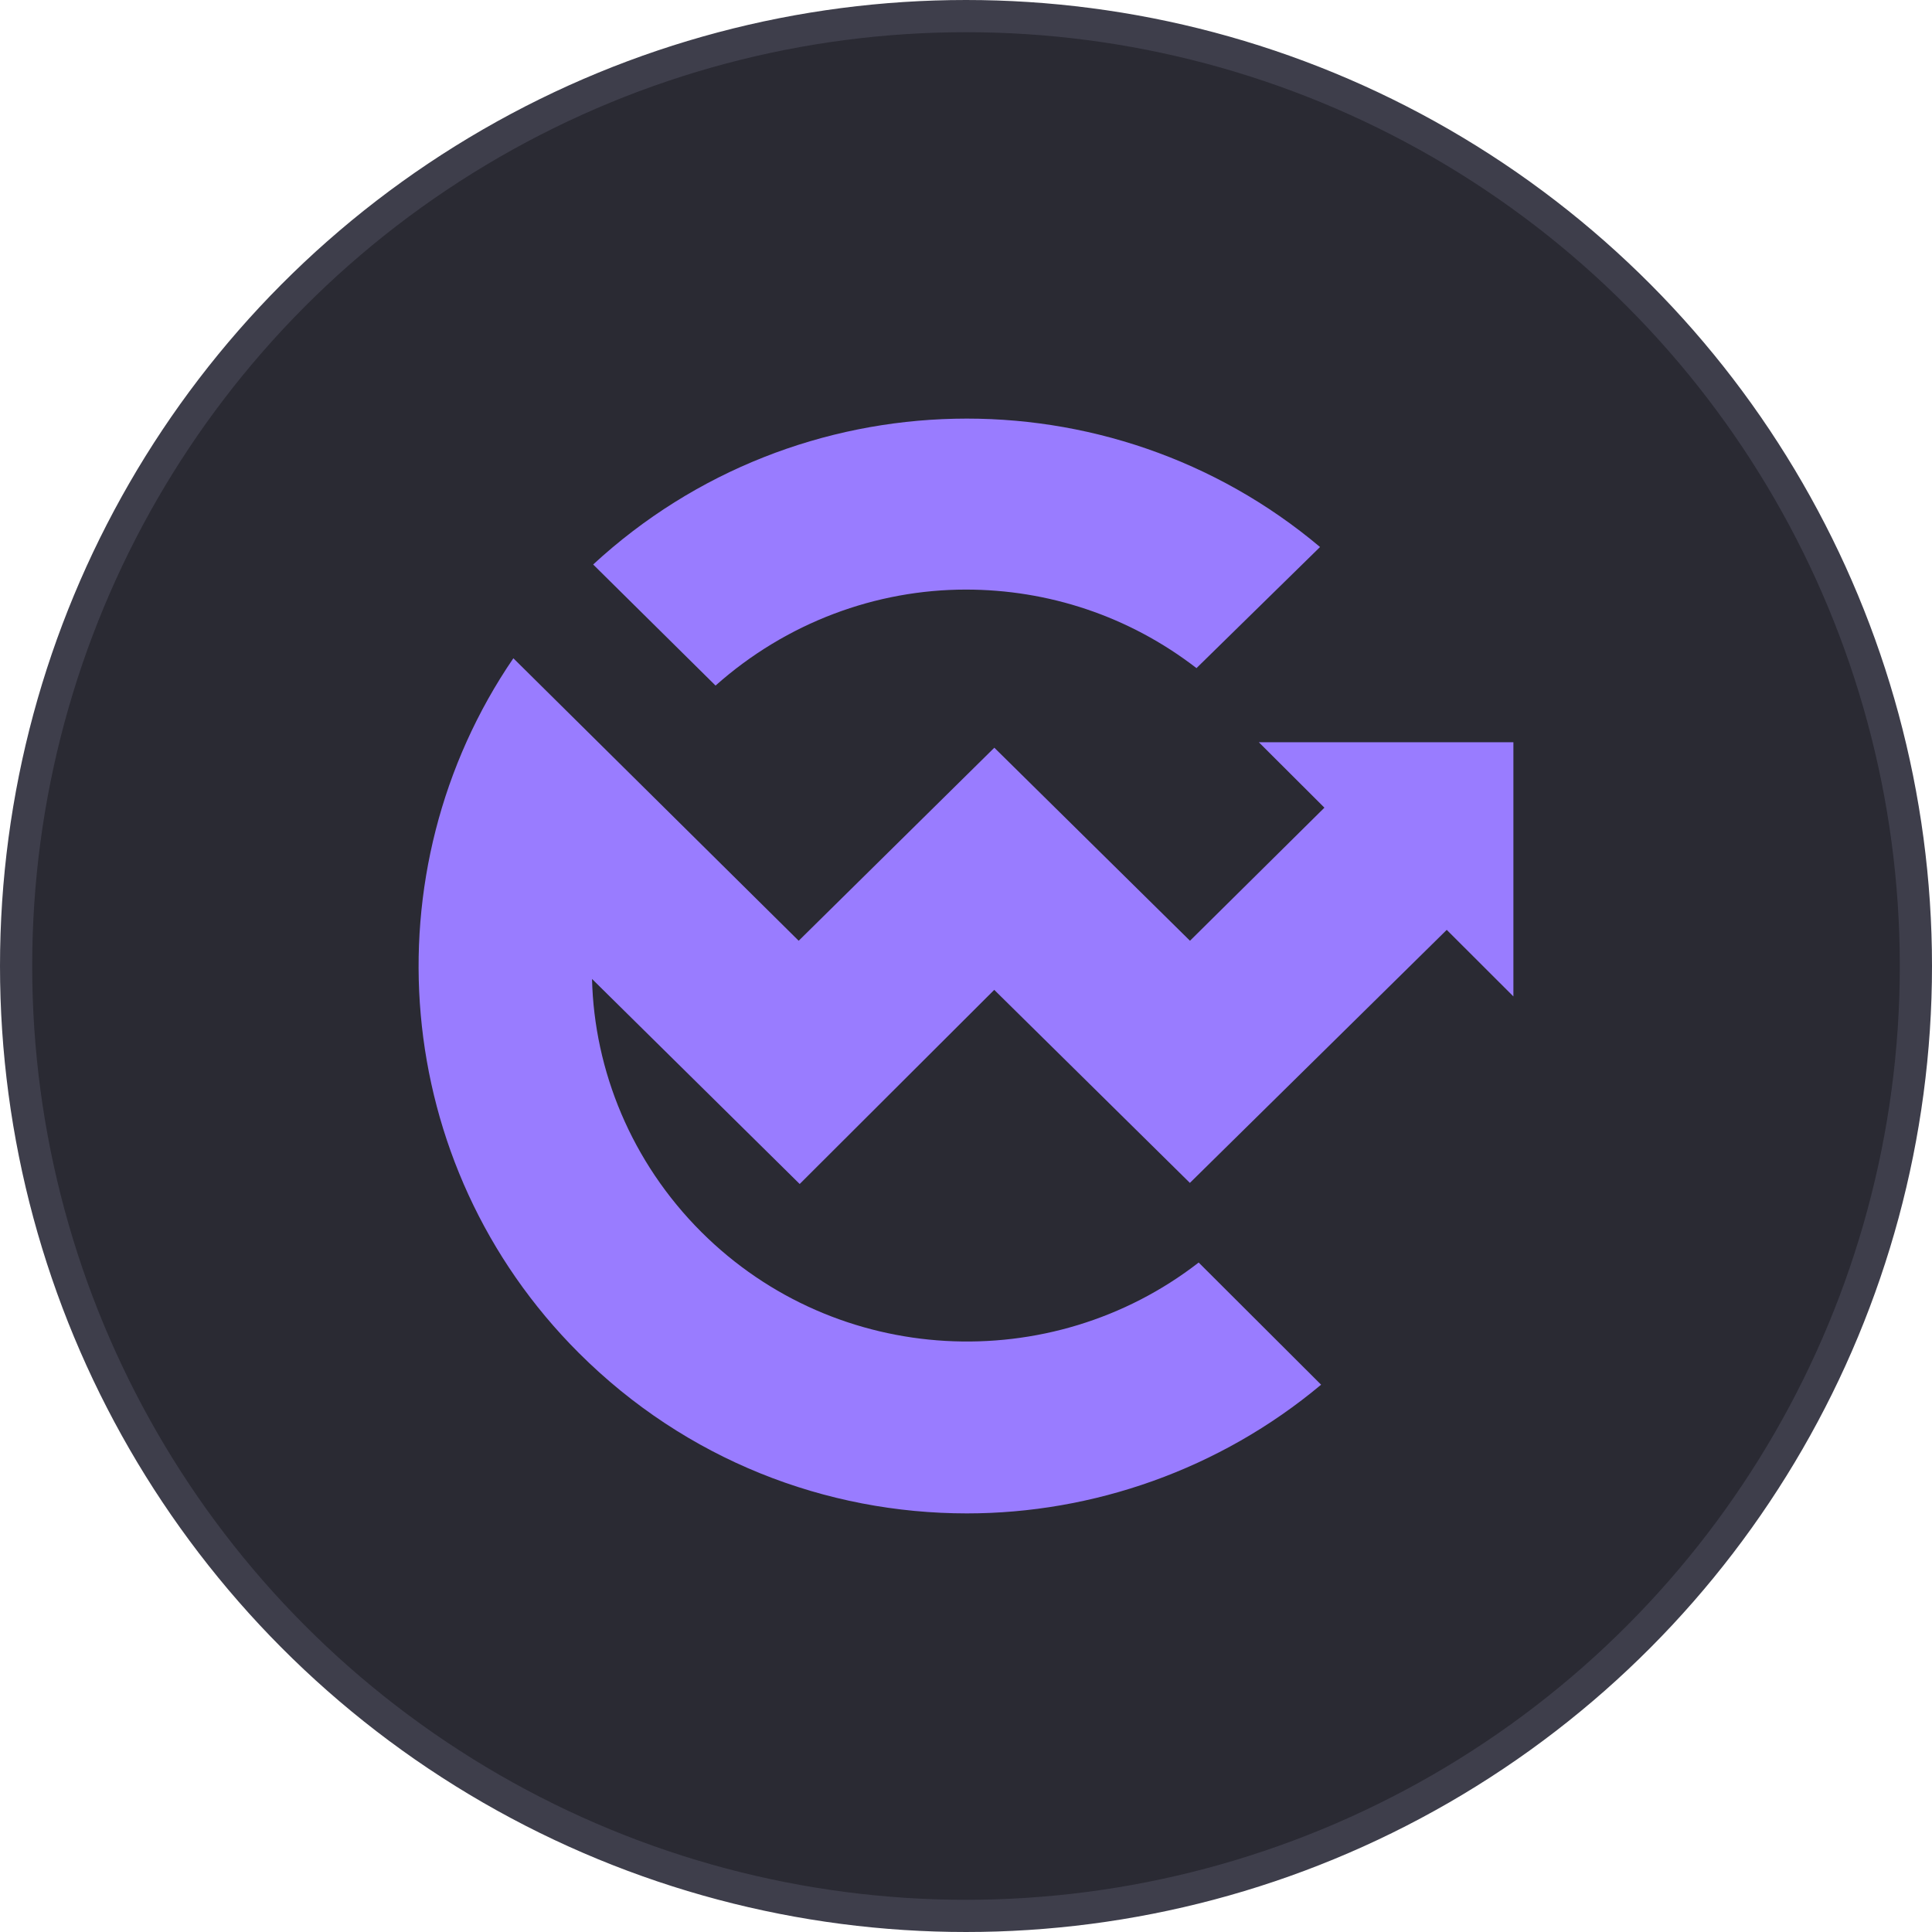 <svg width="60" height="60" viewBox="0 0 60 60" fill="none" xmlns="http://www.w3.org/2000/svg">
<g clip-path="url(#clip0_98_2895)">
<circle cx="30" cy="30" r="29.5" fill="#2A2A33" stroke="#3E3E4B"/>
<path fill-rule="evenodd" clip-rule="evenodd" d="M39.094 23.051L41.131 25.083L36.956 29.216L30.88 23.221L24.804 29.216L15.943 20.443C11.429 27.049 12.107 36.161 17.98 42.021C21.307 45.341 25.652 47 30.03 47C33.933 47 37.871 45.645 41.028 43.003L37.226 39.209C32.644 42.765 25.99 42.46 21.781 38.261C19.609 36.093 18.454 33.248 18.386 30.402L24.835 36.77L30.877 30.741L36.953 36.736L44.93 28.878L47 30.945V23.051H39.094Z" fill="#997CFF"/>
<path fill-rule="evenodd" clip-rule="evenodd" d="M40.995 16.988C34.477 11.501 24.77 11.671 18.421 17.531L22.222 21.291C24.43 19.326 27.213 18.31 29.995 18.31C32.542 18.31 35.054 19.124 37.158 20.749L40.995 16.988Z" fill="#997CFF"/>
</g>
<defs>
<clipPath id="clip0_98_2895">
<rect width="60" height="60" fill="white"/>
</clipPath>
</defs>
</svg>
